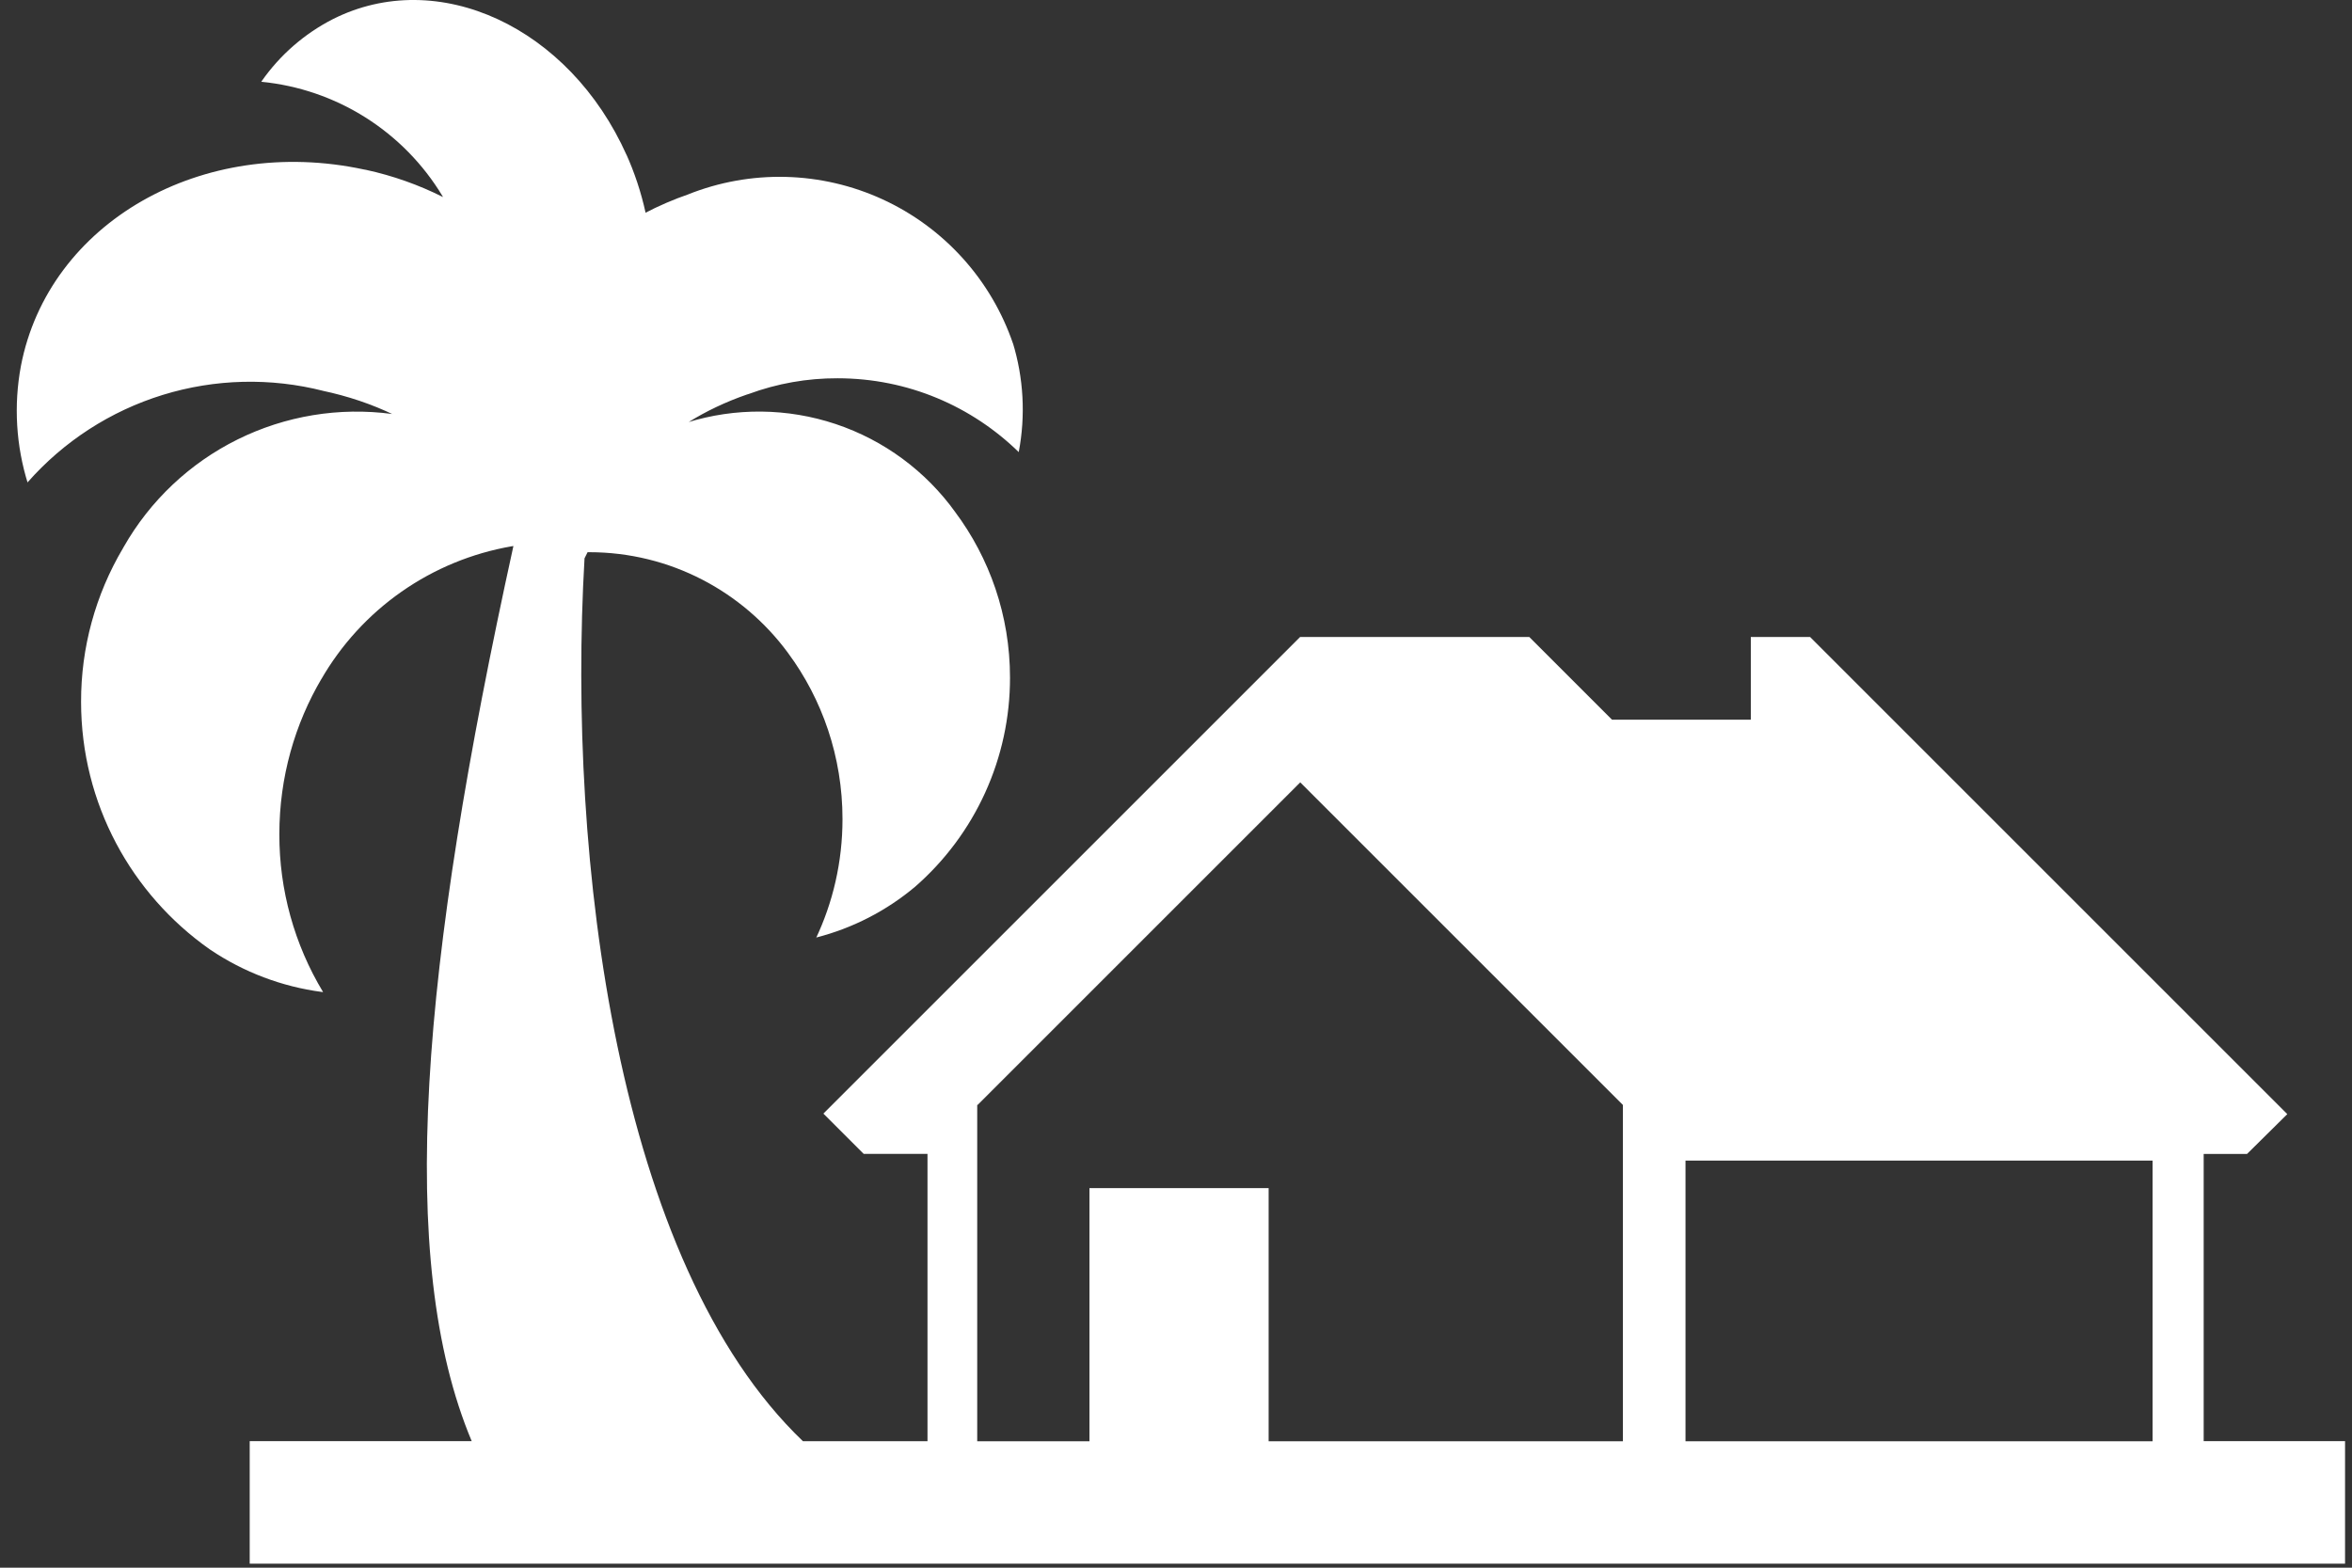 <svg width="132" height="88" viewBox="0 0 132 88" fill="none" xmlns="http://www.w3.org/2000/svg">
<rect x="0" y="0" width="132" height="88" fill="#333333" stroke="none"/>
<path d="M123.676 80.903V64.775H126.109L128.369 62.54L101.586 35.756H98.26V40.398H90.469L85.827 35.756H72.966L46.211 62.511L48.472 64.771H52.053V80.899H45.062C34.608 70.898 31.828 48.215 32.805 31.341L32.977 30.997H33.061C37.633 30.997 41.686 33.214 44.21 36.63L44.236 36.667C46.138 39.239 47.283 42.476 47.283 45.977C47.283 48.391 46.742 50.677 45.769 52.722L45.809 52.627C47.85 52.104 49.748 51.129 51.361 49.773L51.34 49.792C53.02 48.33 54.367 46.524 55.289 44.496C56.212 42.468 56.687 40.266 56.684 38.039C56.684 34.545 55.535 31.323 53.596 28.726L53.626 28.766C51.962 26.446 49.61 24.71 46.903 23.804C44.196 22.899 41.272 22.87 38.548 23.721L38.643 23.696C39.612 23.092 40.728 22.558 41.902 22.152L42.019 22.116C43.615 21.527 45.304 21.228 47.005 21.234C50.967 21.234 54.555 22.818 57.178 25.382L57.174 25.378C57.565 23.327 57.448 21.211 56.834 19.215L56.859 19.306C56.253 17.527 55.291 15.89 54.031 14.495C52.771 13.099 51.241 11.975 49.533 11.19C47.825 10.406 45.975 9.977 44.096 9.93C42.217 9.883 40.347 10.22 38.602 10.918L38.694 10.886C37.811 11.189 36.952 11.559 36.126 11.994L36.232 11.943C35.982 10.799 35.613 9.685 35.131 8.618L35.175 8.724C31.956 1.506 24.574 -1.903 18.674 1.078C17.081 1.894 15.713 3.087 14.687 4.554L14.665 4.59C16.742 4.793 18.742 5.478 20.507 6.591C22.272 7.705 23.753 9.215 24.83 11.002L24.863 11.061C23.495 10.374 22.046 9.862 20.55 9.536L20.426 9.514C11.354 7.564 2.721 12.491 1.174 20.543C0.761 22.751 0.898 25.028 1.573 27.171L1.547 27.076C3.575 24.772 6.2 23.073 9.133 22.168C12.066 21.263 15.192 21.187 18.165 21.947L18.048 21.922C19.544 22.236 20.869 22.69 22.109 23.286L22.003 23.238C19.035 22.841 16.016 23.339 13.332 24.669C10.649 25.998 8.424 28.099 6.943 30.701L6.902 30.774C5.356 33.383 4.543 36.362 4.55 39.396C4.55 45.132 7.393 50.202 11.749 53.274L11.804 53.311C13.677 54.573 15.817 55.384 18.056 55.681L18.132 55.688C16.519 53.014 15.67 49.948 15.678 46.825C15.678 43.632 16.545 40.639 18.059 38.075L18.015 38.156C19.14 36.197 20.682 34.51 22.533 33.215C24.383 31.92 26.497 31.049 28.722 30.664L28.814 30.65C23.63 54.255 22.196 70.701 26.473 80.896H14.014V87.773H131.61V80.896H123.676V80.903ZM94.595 65.148H120.808V80.903H94.595V65.148ZM54.866 62.024L72.973 43.917L91.08 62.024V80.903H71.199V66.695H61.143V80.903H54.844V62.024H54.866Z" fill="white"/>
</svg>
